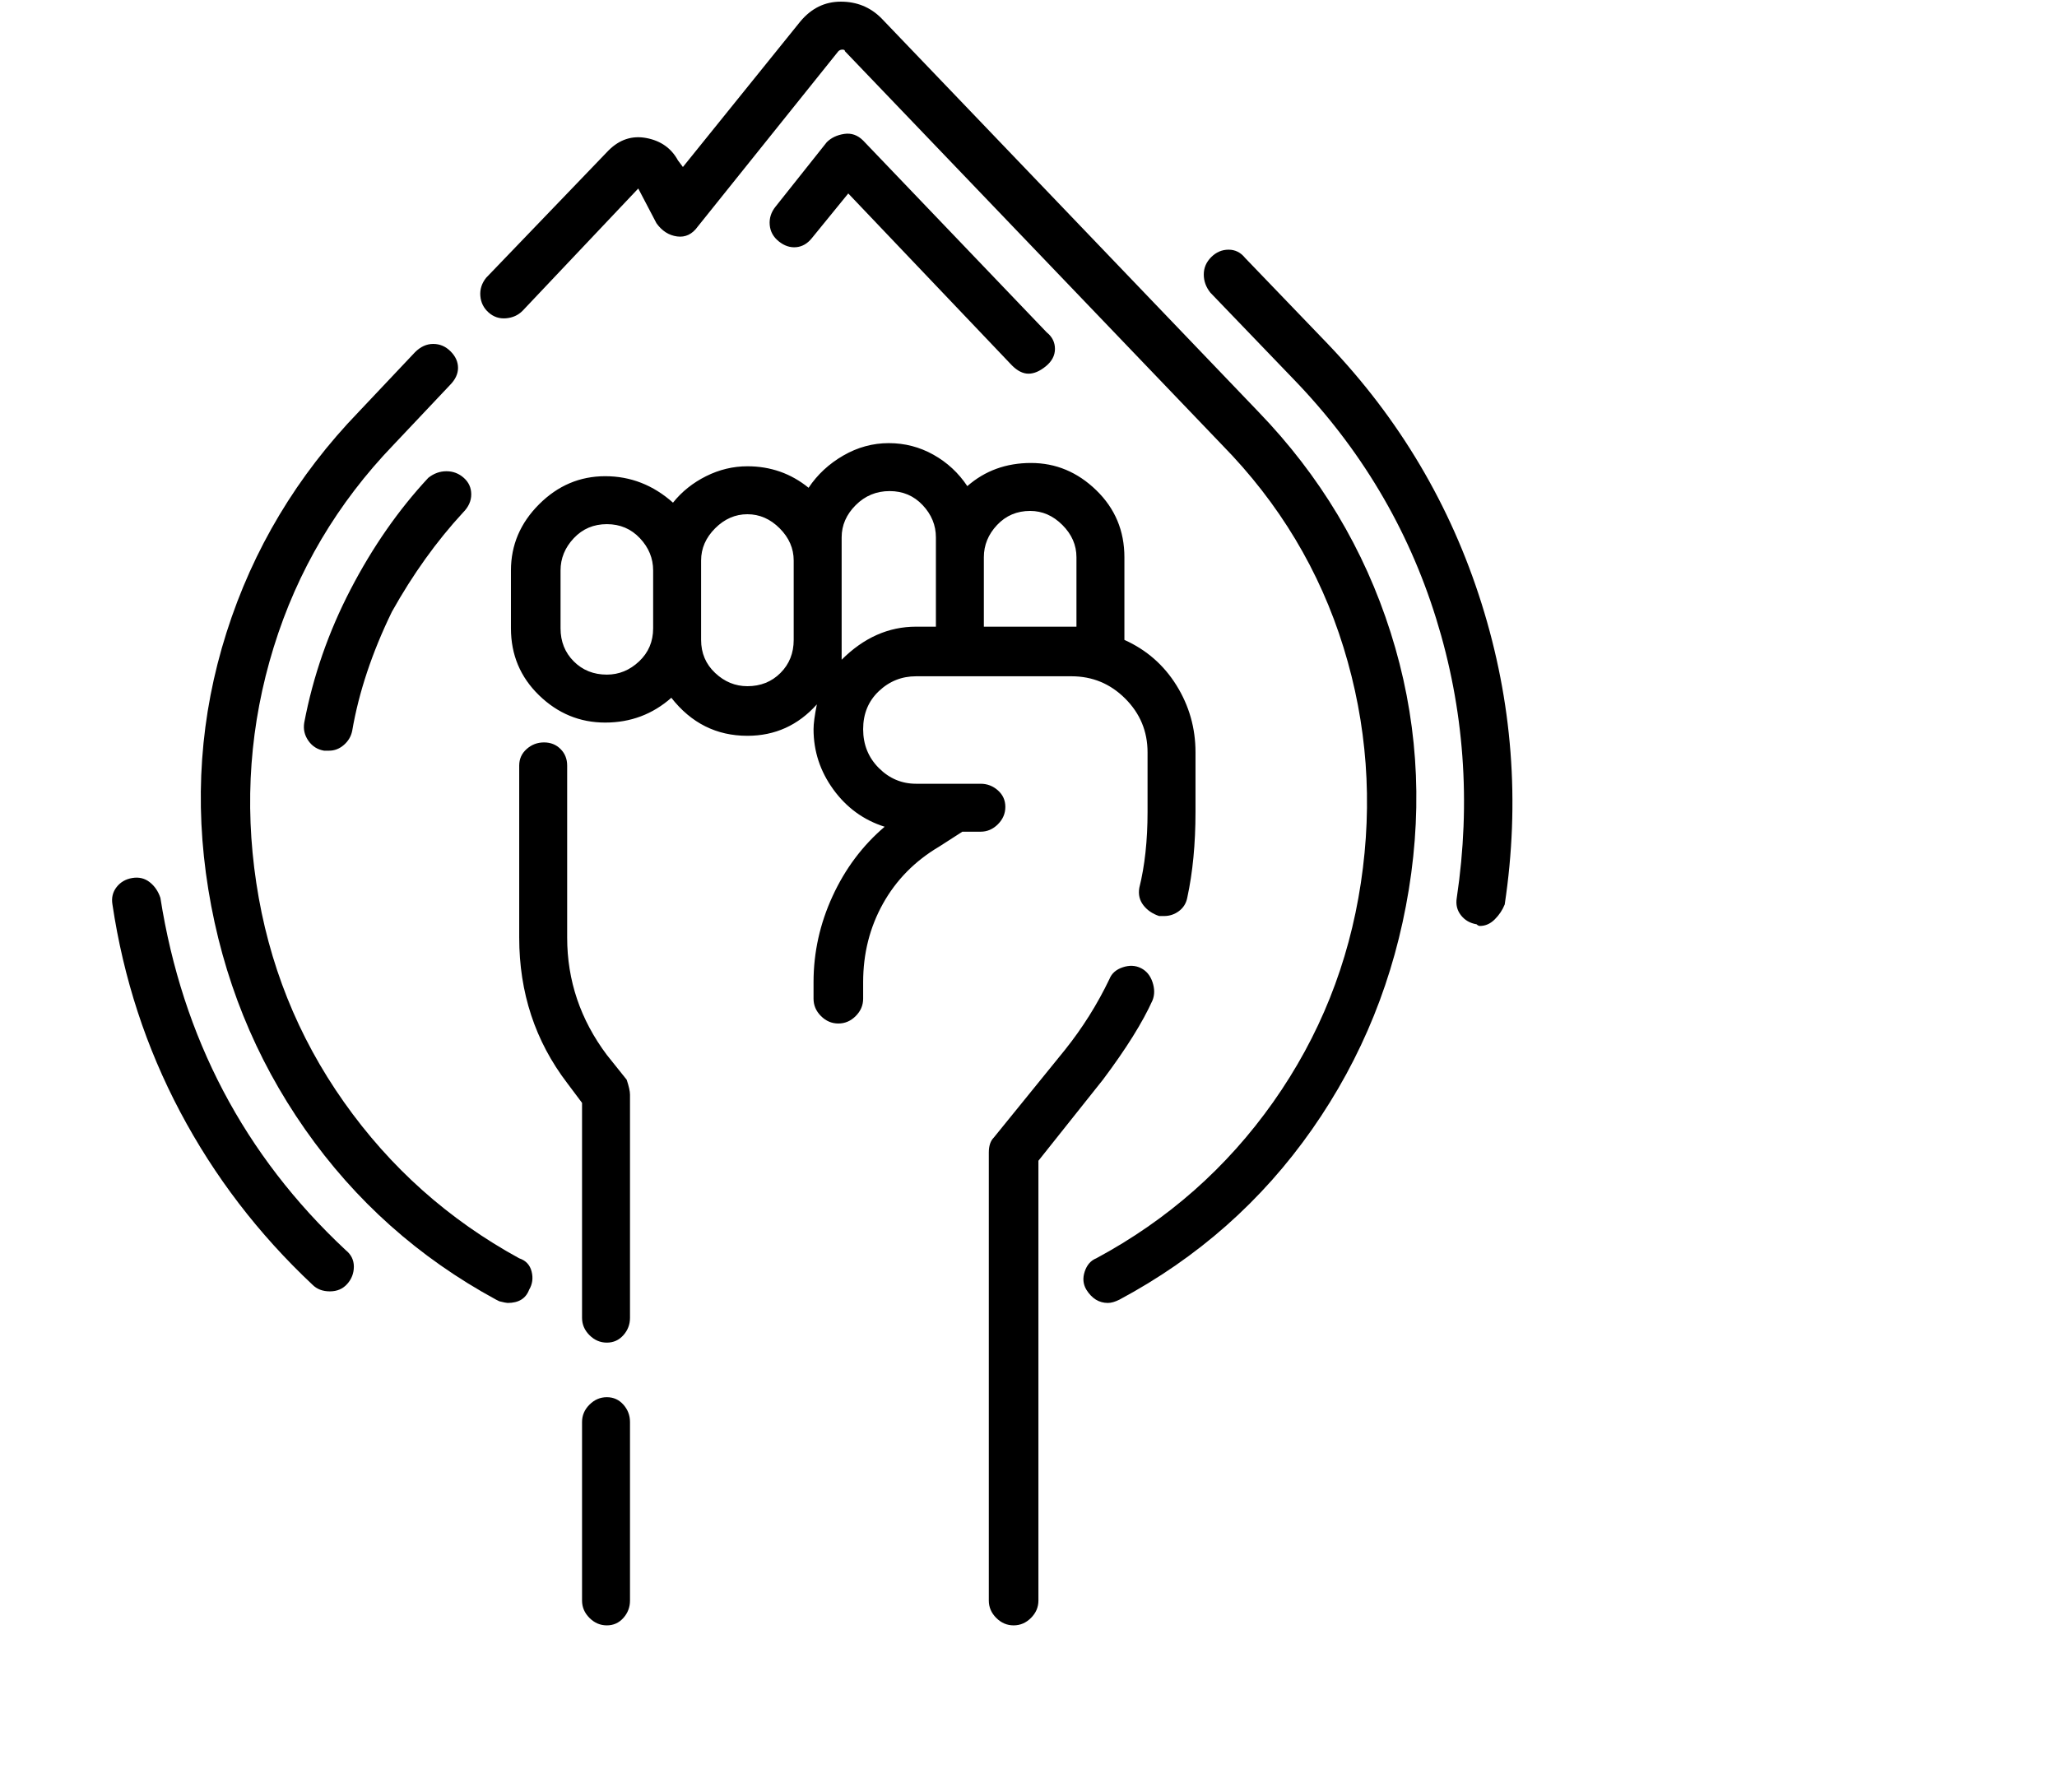 <svg viewBox="0 0 1244 1083.753" xmlns="http://www.w3.org/2000/svg"><path d="M697 605q2-5 0-11t-7-8.5q-5-2.5-11-.5t-8 7q-11 23-27 43l-43 53q-3 3-3 9v271q0 6 4.5 10.5T613 983q6 0 10.5-4.5T628 968V702l39-49q21-28 30-48zm-89-117q0-6-4.5-10t-10.5-4h-39q-13 0-22.5-9.5T522 441q0-14 9.5-23t22.5-9h94q19 0 32.5 13.5T694 455v36q0 26-5 46-1 6 2.5 10.5t9.5 6.5h3q5 0 9-3t5-8q5-23 5-52v-36q0-22-11.5-40.5T680 387v-50q0-24-17-40.5T623.5 280q-22.5 0-38.5 14-8-12-20.5-19t-27-7q-14.5 0-27.5 7.5T489 295q-16-13-37-13-13 0-25 6t-20 16q-18-16-41-16t-40 17q-17 17-17 40v35q0 24 17 40.5t40 16.5q23 0 40-15 18 23 46 23 25 0 42-19-2 10-2 15 0 20 12 36.5t31 22.5q-20 17-31.5 42T492 594v10q0 6 4.5 10.5T507 619q6 0 10.5-4.5T522 604v-10q0-26 12-47.5t34-34.5l14-9h11q6 0 10.5-4.5T608 488zm15-179q11 0 19.5 8.5T651 337v42h-56v-42q0-11 8-19.5t20-8.5zm-256 99q-12 0-20-8t-8-20v-35q0-11 8-19.5t20-8.5q12 0 20 8.5t8 19.5v35q0 12-8.5 20t-19.5 8zm85 7q-11 0-19.5-8t-8.5-20v-48q0-11 8.5-19.5T452 311q11 0 19.5 8.5T480 339v48q0 12-8 20t-20 8zm57-16v-74q0-11 8.5-19.5T538 297q12 0 20 8.5t8 19.5v54h-12q-25 0-45 20zM367 638q-24-32-24-71V463q0-6-4-10t-10-4q-6 0-10.5 4t-4.5 10v104q0 50 29 88l9 12v130q0 6 4.5 10.5T367 812q6 0 10-4.5t4-10.5V662q0-3-2-9l-12-15zm0 207q-6 0-10.5 4.5T352 860v108q0 6 4.5 10.5T367 983q6 0 10-4.5t4-10.5V860q0-6-4-10.5t-10-4.5zM259 289q-27 29-47 67.5T184 437q-1 6 2.5 11t9.5 6h3q5 0 9-3.5t5-8.5q6-35 24-72 19-34 43-60 5-5 5-11t-4.5-10q-4.5-4-10.5-4t-11 4zm232-145l22-27 99 104q5 5 10 5t10.5-4.5Q638 217 638 211t-5-10L522 85q-5-5-11.5-4T500 86l-31 39q-4 5-3.5 11t5.5 10q5 4 10.5 3.5t9.5-5.5zm312 64l-50-52q-4-5-10-5t-10.5 4.5Q728 160 728 166t4 11l50 52q61 63 86.5 145T881 543q-1 6 2.5 10.5t9.5 5.5q1 1 2 1 5 0 9-4t6-9q14-93-14-182t-93-157zM97 543q-2-6-6.5-9.5T80 531q-6 1-9.5 5.5T68 547q10 67 41 125.5T189 777q4 4 10.5 4t10.5-4.5q4-4.5 4-10.5t-5-10q-92-86-112-213zM533 11Q523 1 508.5 1T484 13l-71 88-3-4q-6-11-19-13.5T368 91l-74 77q-4 5-3.5 11t5 10q4.5 4 10.5 3.5t10-4.5l70-74 11 21q5 7 12.5 8t12.5-6l85-106q1-1 2.5-1t1.5 1l228 238q52 53 73.5 122.5T823 534q-11 73-53 132.5T663 761q-5 2-7 8t1 11q5 8 13 8 3 0 7-2 71-38 116.5-103T852 538q13-80-11-155.5T761 249L533 11zM314 761q-64-35-106-94.5T155 534q-11-73 10.5-142.5T238 269l34-36q5-5 5-10.5t-4.5-10Q268 208 262 208t-11 5l-34 36q-56 58-80 133.5T126 538q13 80 58.5 145T300 786l2 1q4 1 5 1 10 0 13-8 3-5 1.5-11t-7.5-8z"/></svg>